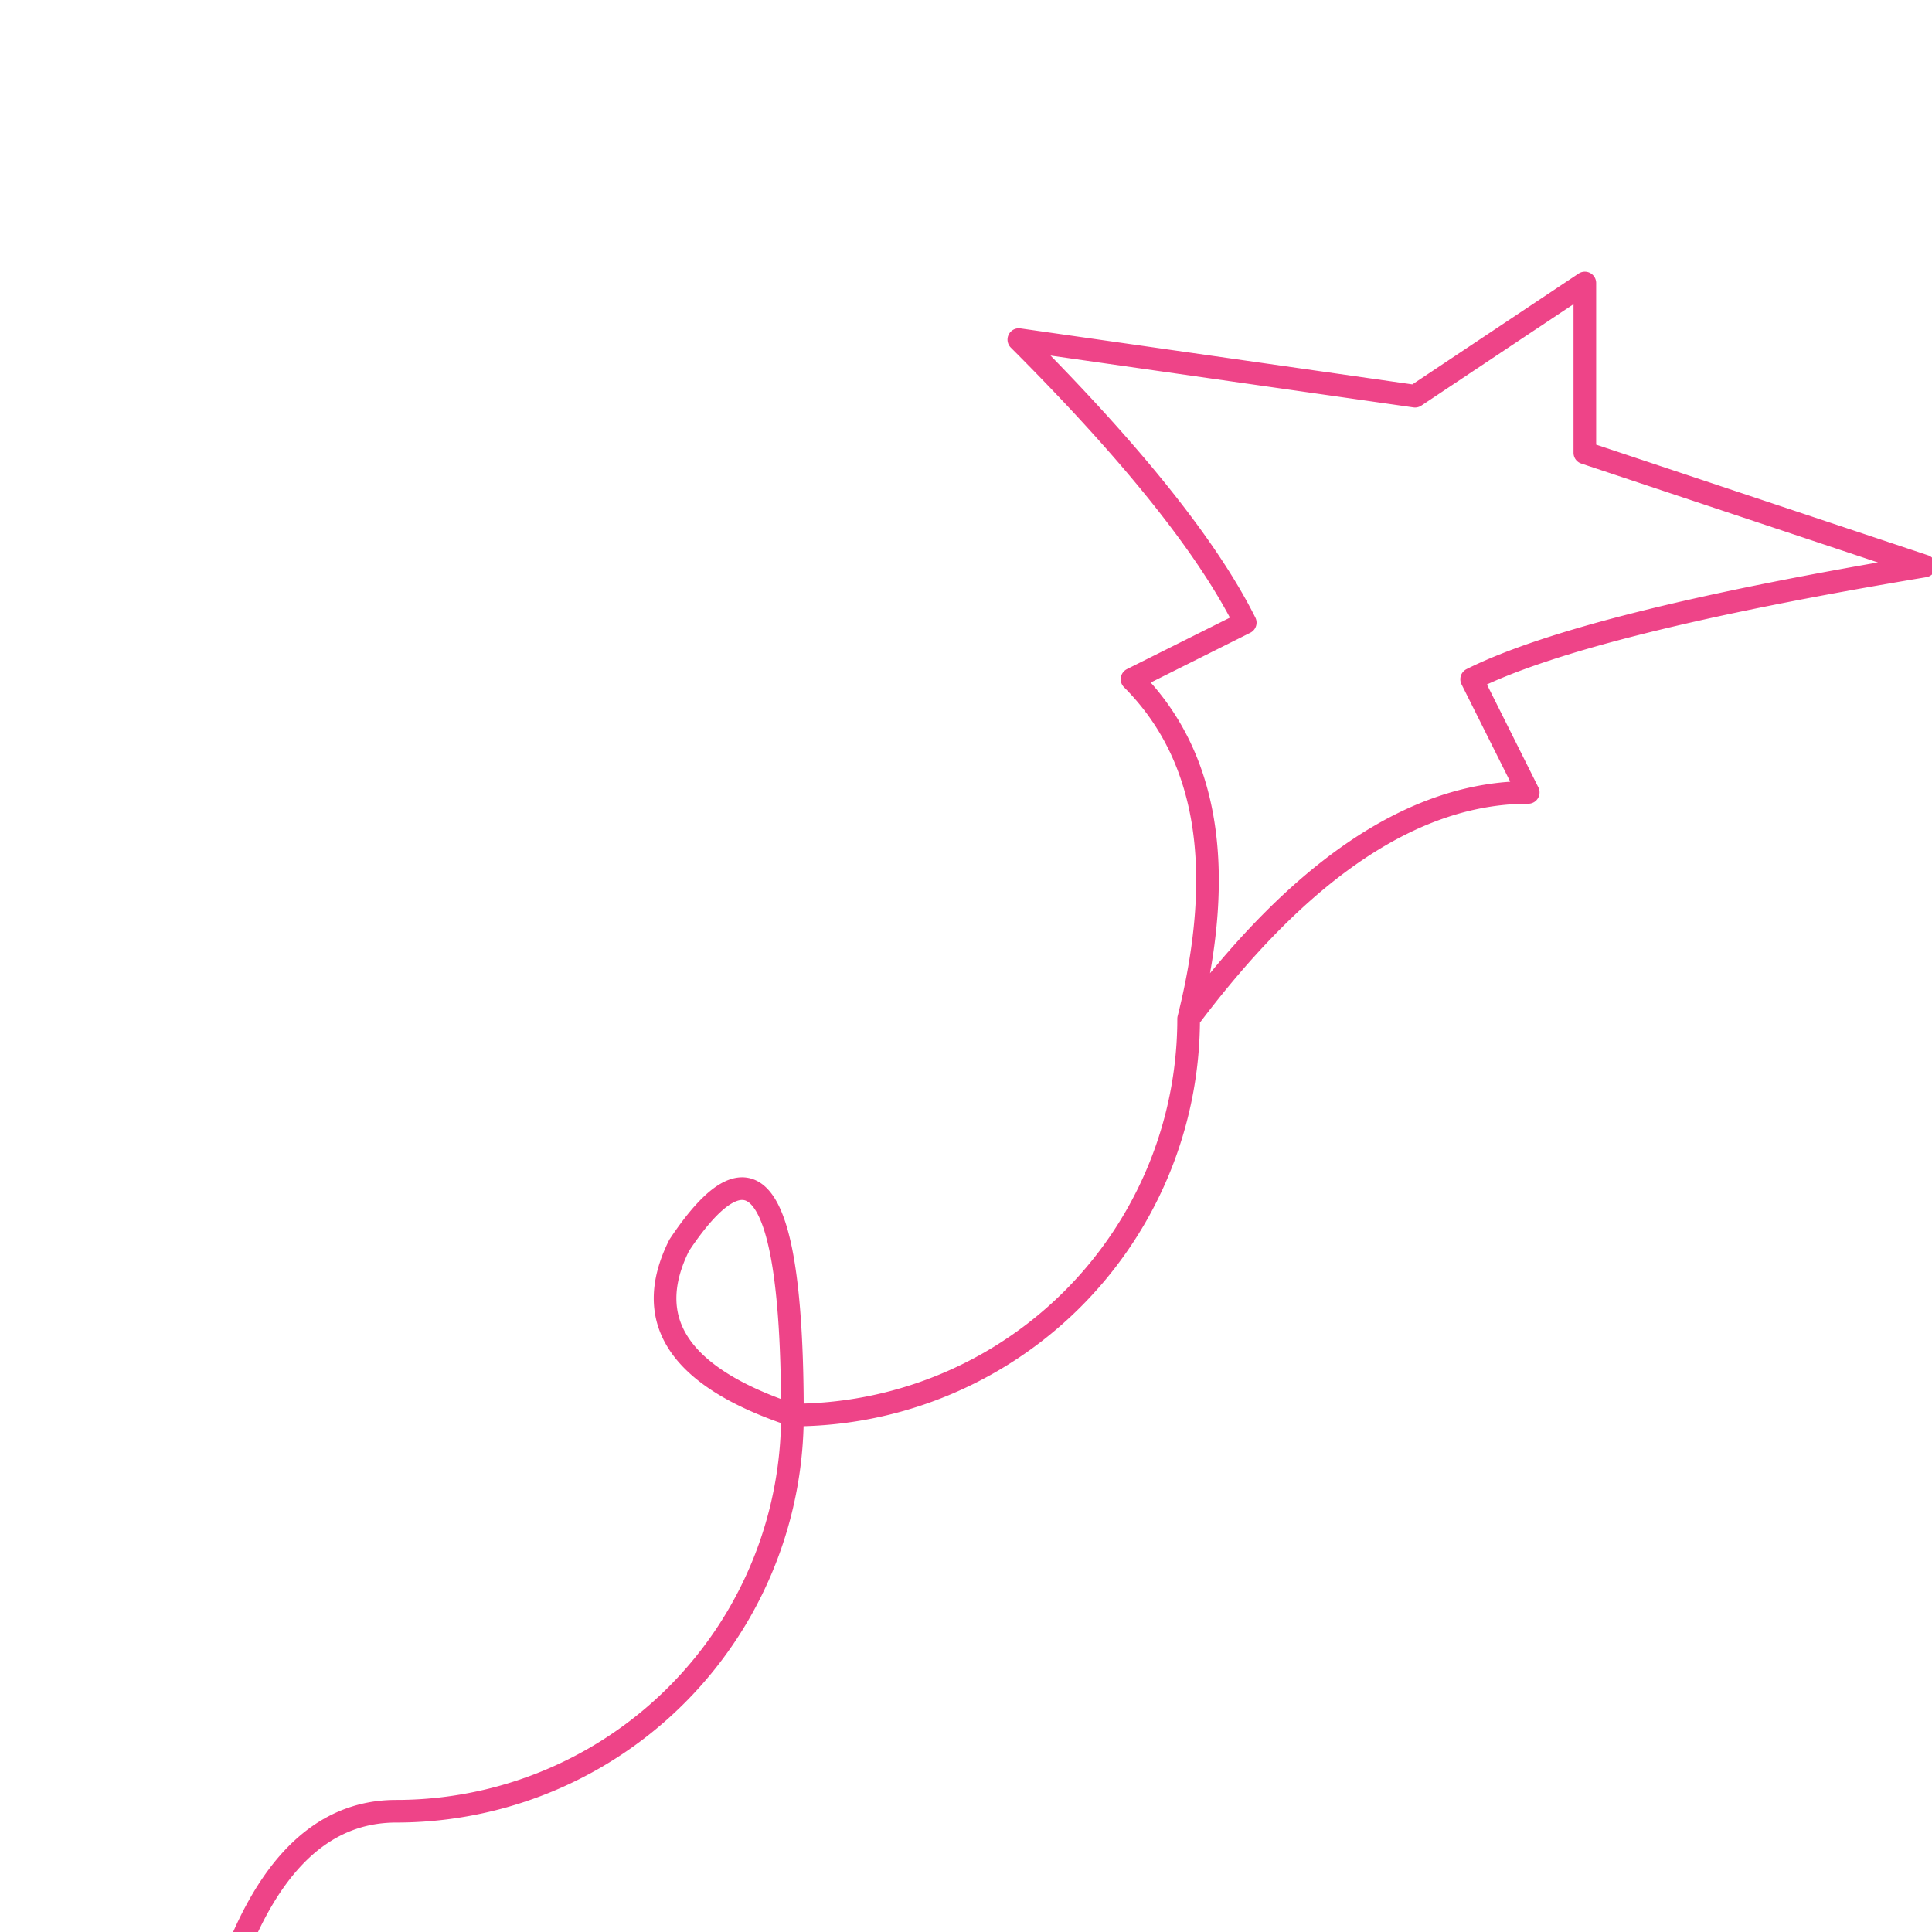 <svg xmlns="http://www.w3.org/2000/svg" baseProfile="full" version="1.1" width="512px" height="512px" style="fill:none;width:512px;height:512px;"><path d="M105,480 A105,105 0 0,0 210,375 A105,105 0 0,0 315,270 M210,375 Q165,360 180,330 Q210,285 210,375 M315,270 Q315,270 315,270 Q330,210 300,180 M315,270 Q315,270 315,270 Q315,270 315,270 Q360,210 405,210 Q405,210 390,180 Q390,180 390,180 Q420,165 510,150 M300,180 L300,180 L330,165 L330,165 Q315,135 270,90 M510,150 L510,150 L420,120 L420,120 L420,75 L375,105 M270,90 L270,90 L375,105 M105,480 Q75,480 60,525 L60,525 L75,525 L75,525 L60,540 M60,525 L60,525 L45,525 L30,540 " style="stroke-width:6;stroke-linecap:round;stroke-linejoin:round;stroke:#e48;fill:none;"/></svg>